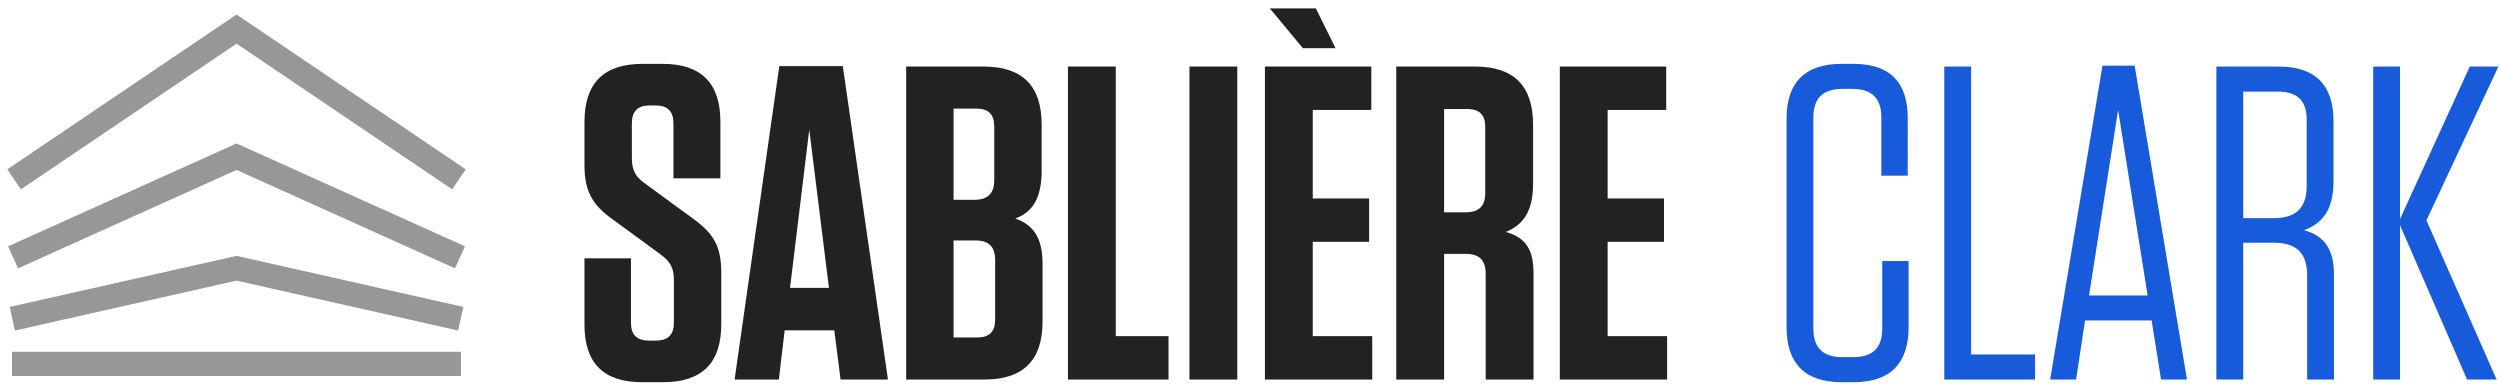 <?xml version="1.0" encoding="UTF-8"?>
<svg width="254px" height="39px" viewBox="0 0 254 39" version="1.1" xmlns="http://www.w3.org/2000/svg" xmlns:xlink="http://www.w3.org/1999/xlink">
    <!-- Generator: Sketch 48.2 (47327) - http://www.bohemiancoding.com/sketch -->
    <title>Group 13</title>
    <desc>Created with Sketch.</desc>
    <defs></defs>
    <g id="Desktop-HD-Copy-40" stroke="none" stroke-width="1" fill="none" fill-rule="evenodd" transform="translate(-107, -95)">
        <g id="Group-13" transform="translate(107.363, 95.5)">
            <path d="M70.103,21.751 C72.238,23.296 72.919,24.658 72.919,27.247 L72.919,32.426 C72.919,36.378 70.966,38.331 67.014,38.331 L64.879,38.331 C60.927,38.331 59.019,36.378 59.019,32.471 L59.019,25.748 L63.743,25.748 L63.743,32.29 C63.743,33.516 64.334,34.107 65.606,34.107 L66.241,34.107 C67.513,34.107 68.104,33.516 68.104,32.29 L68.104,27.929 C68.104,26.612 67.65,26.021 66.741,25.34 L61.835,21.751 C59.655,20.207 59.019,18.708 59.019,16.255 L59.019,11.894 C59.019,7.942 60.972,5.989 64.924,5.989 L66.968,5.989 C70.875,5.989 72.828,7.942 72.828,11.848 L72.828,17.617 L68.058,17.617 L68.058,12.03 C68.058,10.804 67.468,10.213 66.241,10.213 L65.651,10.213 C64.425,10.213 63.834,10.804 63.834,12.03 L63.834,15.573 C63.834,16.891 64.288,17.527 65.197,18.163 L70.103,21.751 Z M85.265,6.216 L89.853,38.059 L85.038,38.059 L84.402,33.062 L79.36,33.062 L78.769,38.059 L74.272,38.059 L78.814,6.216 L85.265,6.216 Z M81.858,12.666 L79.905,28.746 L83.857,28.746 L81.858,12.666 Z M102.789,21.706 C104.651,22.342 105.56,23.704 105.56,26.294 L105.56,32.153 C105.56,36.105 103.607,38.059 99.655,38.059 L91.705,38.059 L91.705,6.261 L99.564,6.261 C103.516,6.261 105.469,8.215 105.469,12.166 L105.469,16.845 C105.469,19.662 104.515,21.07 102.789,21.706 Z M100.654,12.348 C100.654,11.122 100.063,10.531 98.837,10.531 L96.52,10.531 L96.52,19.798 L98.655,19.798 C100.018,19.798 100.654,19.116 100.654,17.799 L100.654,12.348 Z M96.52,23.931 L96.52,33.789 L98.928,33.789 C100.154,33.789 100.745,33.198 100.745,31.972 L100.745,25.93 C100.745,24.567 100.109,23.931 98.746,23.931 L96.52,23.931 Z M108.139,6.261 L113,6.261 L113,33.652 L118.36,33.652 L118.36,38.059 L108.139,38.059 L108.139,6.261 Z M125.346,6.261 L125.346,38.059 L120.485,38.059 L120.485,6.261 L125.346,6.261 Z M133.331,0.356 L135.329,4.399 L132.013,4.399 L128.652,0.356 L133.331,0.356 Z M128.152,6.261 L138.963,6.261 L138.963,10.667 L133.013,10.667 L133.013,19.662 L138.736,19.662 L138.736,24.068 L133.013,24.068 L133.013,33.652 L139.054,33.652 L139.054,38.059 L128.152,38.059 L128.152,6.261 Z M152.626,23.068 C154.625,23.613 155.443,24.84 155.443,27.247 L155.443,38.059 L150.582,38.059 L150.582,27.338 C150.582,25.93 149.946,25.294 148.538,25.294 L146.358,25.294 L146.358,38.059 L141.497,38.059 L141.497,6.261 L149.492,6.261 C153.444,6.261 155.397,8.215 155.397,12.166 L155.397,18.163 C155.397,20.979 154.398,22.342 152.626,23.068 Z M150.537,12.394 C150.537,11.167 149.946,10.577 148.72,10.577 L146.358,10.577 L146.358,21.07 L148.538,21.07 C149.901,21.07 150.537,20.434 150.537,19.116 L150.537,12.394 Z M158.113,6.261 L168.924,6.261 L168.924,10.667 L162.973,10.667 L162.973,19.662 L168.697,19.662 L168.697,24.068 L162.973,24.068 L162.973,33.652 L169.015,33.652 L169.015,38.059 L158.113,38.059 L158.113,6.261 Z" id="SABLIÈRE-Copy-2" fill="#222222"></path>
            <path d="M190.872,26.021 L193.552,26.021 L193.552,32.744 C193.552,36.423 191.69,38.331 187.965,38.331 L186.739,38.331 C183.014,38.331 181.151,36.423 181.151,32.744 L181.151,11.531 C181.151,7.897 183.014,5.989 186.739,5.989 L187.965,5.989 C191.644,5.989 193.461,7.851 193.461,11.485 L193.461,17.345 L190.781,17.345 L190.781,11.44 C190.781,9.486 189.827,8.532 187.829,8.532 L186.829,8.532 C184.831,8.532 183.877,9.486 183.877,11.44 L183.877,32.88 C183.877,34.833 184.831,35.787 186.829,35.787 L187.92,35.787 C189.918,35.787 190.872,34.833 190.872,32.88 L190.872,26.021 Z M197.176,6.261 L199.902,6.261 L199.902,35.515 L206.398,35.515 L206.398,38.059 L197.176,38.059 L197.176,6.261 Z M216.518,6.17 L221.832,38.059 L219.198,38.059 L218.244,32.062 L211.475,32.062 L210.567,38.059 L207.932,38.059 L213.247,6.17 L216.518,6.17 Z M214.837,10.667 L211.884,29.519 L217.835,29.519 L214.837,10.667 Z M233.724,22.887 C235.723,23.432 236.767,24.749 236.767,27.384 L236.767,38.059 L234.042,38.059 L234.042,27.475 C234.042,25.203 232.952,24.159 230.635,24.159 L227.546,24.159 L227.546,38.059 L224.821,38.059 L224.821,6.261 L231.135,6.261 C234.859,6.261 236.722,8.124 236.722,11.803 L236.722,17.89 C236.722,20.843 235.586,22.205 233.724,22.887 Z M233.996,11.667 C233.996,9.714 233.042,8.805 231.044,8.805 L227.546,8.805 L227.546,21.66 L230.68,21.66 C232.906,21.66 233.996,20.615 233.996,18.39 L233.996,11.667 Z M253.292,38.059 L250.294,38.059 L243.48,22.387 L243.48,38.059 L240.755,38.059 L240.755,6.261 L243.48,6.261 L243.48,21.751 L250.567,6.261 L253.474,6.261 L246.161,21.887 L253.292,38.059 Z" id="CLARK-Copy-2" fill="#185BDA"></path>
            <path d="M1.158,33.081 L0.619,30.685 L23.668,25.495 L46.717,30.685 L46.177,33.081 L23.668,28.012 L1.158,33.081 Z M23.668,16.767 L1.471,26.763 L0.463,24.524 L23.668,14.074 L46.873,24.524 L45.865,26.763 L23.668,16.767 Z M23.668,3.937 L1.756,18.739 L0.382,16.704 L23.668,0.974 L46.954,16.704 L45.579,18.739 L23.668,3.937 Z M0.859,37.7 L0.859,35.245 L46.477,35.245 L46.477,37.7 L0.859,37.7 Z" id="Combined-Shape" fill="#979797" fill-rule="nonzero"></path>
        </g>
    </g>
</svg>